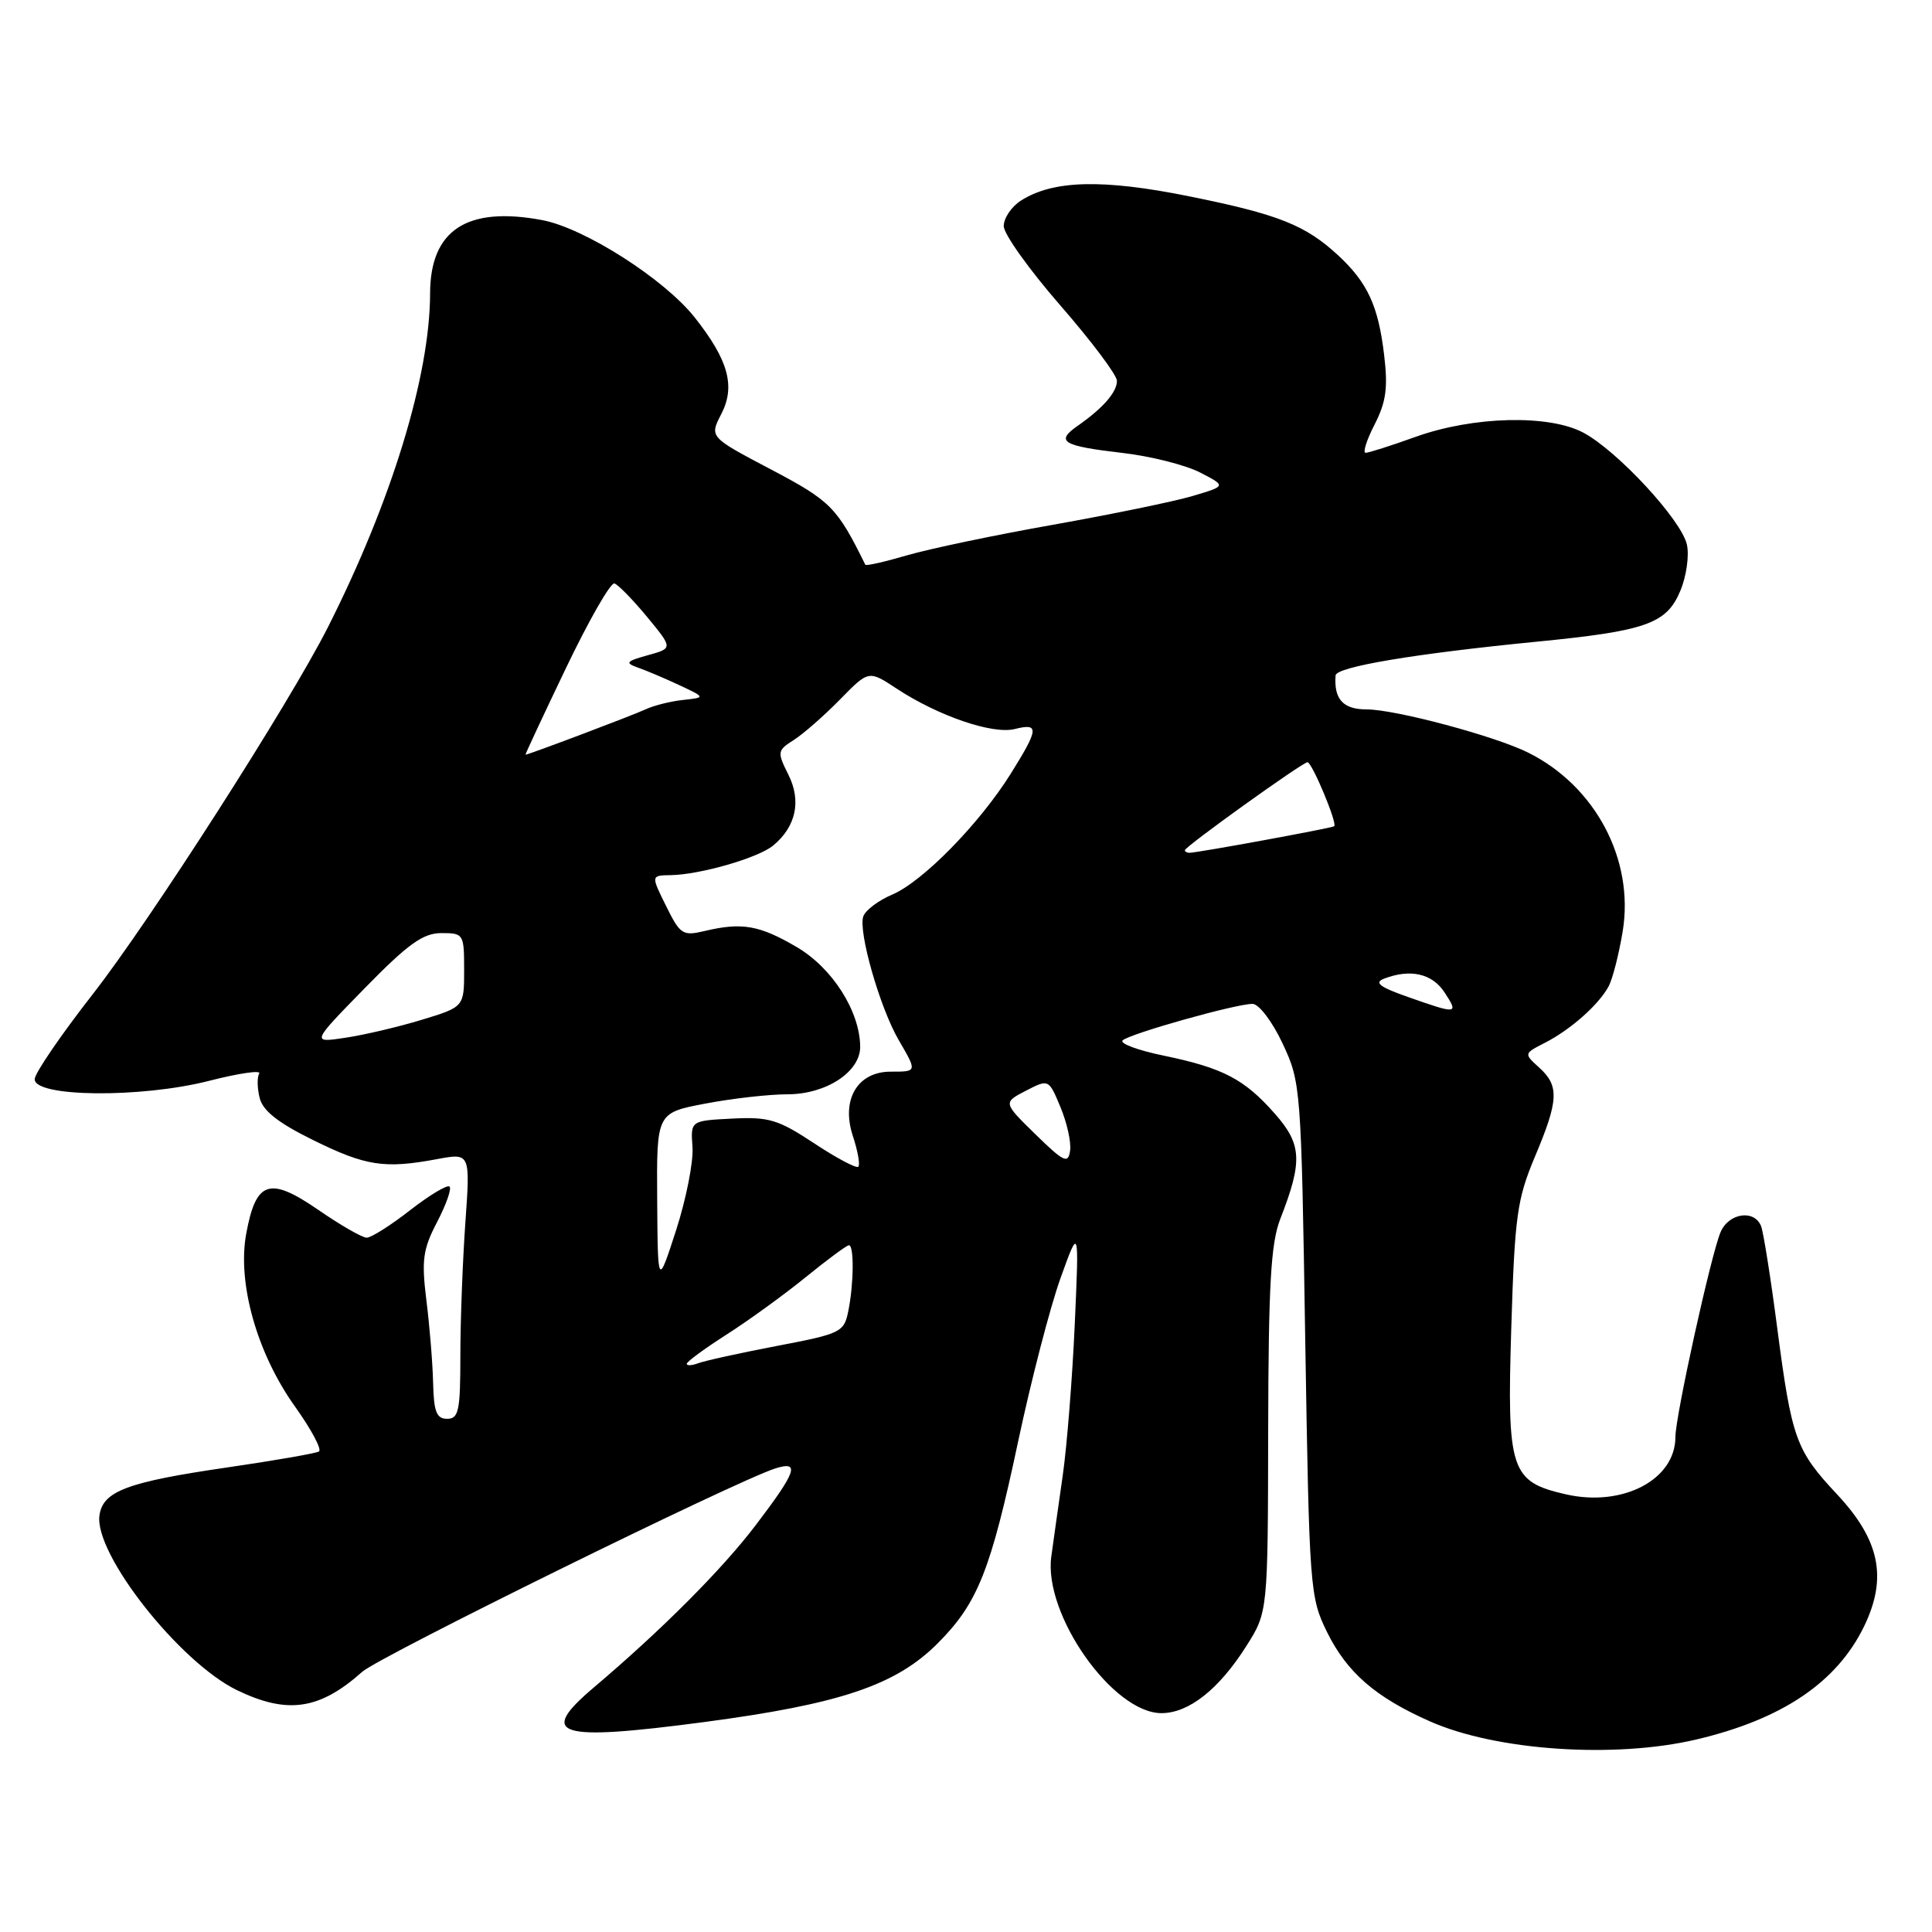 <?xml version="1.0" encoding="UTF-8" standalone="no"?>
<!DOCTYPE svg PUBLIC "-//W3C//DTD SVG 1.1//EN" "http://www.w3.org/Graphics/SVG/1.1/DTD/svg11.dtd" >
<svg xmlns="http://www.w3.org/2000/svg" xmlns:xlink="http://www.w3.org/1999/xlink" version="1.1" viewBox="0 0 256 256">
 <g >
 <path fill="currentColor"
d=" M 224.78 230.49 C 236.16 227.81 243.41 222.91 247.01 215.48 C 250.11 209.07 249.09 204.08 243.44 198.03 C 237.96 192.18 237.42 190.68 235.50 176.03 C 234.64 169.40 233.67 163.32 233.36 162.49 C 232.49 160.23 229.08 160.71 227.99 163.25 C 226.73 166.19 222.00 187.65 222.00 190.41 C 222.00 196.07 215.02 199.72 207.50 198.01 C 200.15 196.34 199.67 194.87 200.25 176.00 C 200.71 161.10 201.02 158.90 203.38 153.28 C 206.54 145.79 206.63 143.88 203.95 141.46 C 201.91 139.61 201.91 139.61 204.70 138.18 C 208.09 136.45 211.84 133.14 213.15 130.70 C 213.68 129.72 214.52 126.42 215.02 123.38 C 216.56 113.91 211.41 104.17 202.50 99.73 C 198.12 97.54 184.89 94.00 181.09 94.00 C 177.97 94.00 176.74 92.66 176.97 89.50 C 177.05 88.36 187.44 86.62 203.50 85.04 C 218.12 83.61 220.83 82.66 222.65 78.29 C 223.46 76.37 223.85 73.60 223.52 72.15 C 222.79 68.90 214.35 59.77 209.82 57.34 C 205.27 54.90 195.24 55.14 187.59 57.88 C 184.34 59.05 181.36 60.00 180.95 60.00 C 180.55 60.00 181.08 58.31 182.14 56.25 C 183.67 53.26 183.93 51.38 183.40 47.00 C 182.63 40.53 181.21 37.46 177.34 33.86 C 172.98 29.82 169.43 28.41 157.61 26.02 C 146.09 23.69 139.51 23.86 135.25 26.60 C 134.01 27.40 133.00 28.91 133.00 29.96 C 133.00 31.01 136.38 35.74 140.50 40.47 C 144.62 45.20 148.00 49.70 148.00 50.46 C 148.00 51.97 146.16 54.08 142.76 56.45 C 139.82 58.51 140.79 59.09 148.69 60.01 C 152.44 60.44 157.07 61.61 159.00 62.60 C 162.50 64.40 162.50 64.40 158.00 65.73 C 155.53 66.46 147.20 68.17 139.50 69.54 C 131.80 70.90 123.10 72.73 120.16 73.59 C 117.23 74.45 114.75 75.01 114.66 74.83 C 110.91 67.22 110.07 66.37 102.15 62.20 C 94.00 57.91 94.00 57.91 95.57 54.87 C 97.48 51.18 96.52 47.71 92.05 42.06 C 88.00 36.95 77.43 30.21 71.82 29.16 C 61.86 27.30 57.01 30.48 56.99 38.88 C 56.97 49.81 51.89 66.41 43.45 83.11 C 38.35 93.20 19.86 122.05 12.27 131.76 C 8.11 137.09 4.66 142.13 4.60 142.97 C 4.44 145.38 18.64 145.53 27.69 143.22 C 31.64 142.21 34.64 141.77 34.35 142.25 C 34.05 142.72 34.08 144.19 34.41 145.50 C 34.83 147.19 36.89 148.81 41.52 151.08 C 48.47 154.51 50.96 154.89 57.91 153.59 C 62.32 152.77 62.32 152.77 61.66 162.04 C 61.30 167.14 61.00 175.06 61.00 179.65 C 61.00 186.94 60.78 188.00 59.25 188.00 C 57.84 188.00 57.48 187.06 57.39 183.25 C 57.33 180.64 56.93 175.72 56.50 172.31 C 55.84 166.97 56.03 165.55 57.91 161.94 C 59.11 159.64 59.86 157.52 59.57 157.23 C 59.27 156.94 56.93 158.35 54.35 160.35 C 51.78 162.36 49.19 164.00 48.59 164.00 C 48.00 164.00 45.11 162.34 42.17 160.31 C 35.70 155.86 33.92 156.45 32.63 163.45 C 31.41 170.00 34.06 179.36 39.12 186.42 C 41.26 189.42 42.68 192.08 42.26 192.33 C 41.84 192.58 36.33 193.54 30.00 194.46 C 16.85 196.38 13.63 197.59 13.18 200.79 C 12.45 205.87 23.78 220.26 31.41 223.96 C 38.09 227.19 42.35 226.56 48.00 221.52 C 50.30 219.48 97.58 196.20 102.75 194.57 C 106.05 193.53 105.55 194.98 100.13 202.10 C 95.63 208.01 87.69 215.97 78.67 223.61 C 71.19 229.95 73.78 230.76 93.24 228.19 C 111.28 225.80 118.68 223.32 124.22 217.78 C 129.56 212.44 131.27 208.13 134.93 190.90 C 136.64 182.87 139.15 173.19 140.51 169.40 C 142.99 162.50 142.99 162.50 142.41 175.50 C 142.09 182.65 141.37 191.65 140.82 195.50 C 140.27 199.35 139.58 204.20 139.30 206.27 C 138.26 213.93 147.46 227.00 153.90 227.00 C 157.52 227.00 161.51 223.85 165.14 218.12 C 168.00 213.61 168.00 213.61 168.04 189.55 C 168.08 170.20 168.39 164.72 169.65 161.50 C 172.62 153.89 172.51 151.64 168.94 147.59 C 164.90 142.99 162.07 141.51 154.21 139.88 C 150.79 139.18 148.34 138.27 148.75 137.86 C 149.66 136.98 163.84 132.99 165.98 133.02 C 166.82 133.04 168.60 135.38 169.95 138.27 C 172.37 143.42 172.42 144.04 172.95 177.50 C 173.49 210.62 173.56 211.62 175.85 216.28 C 178.49 221.62 182.27 224.91 189.50 228.10 C 198.26 231.98 213.96 233.04 224.78 230.49 Z  M 91.00 180.71 C 91.00 180.43 93.36 178.70 96.25 176.85 C 99.14 175.01 103.86 171.59 106.74 169.25 C 109.62 166.91 112.20 165.00 112.49 165.00 C 113.18 165.00 113.14 170.07 112.41 173.70 C 111.84 176.53 111.46 176.72 102.91 178.35 C 98.01 179.29 93.32 180.32 92.50 180.64 C 91.67 180.95 91.00 180.99 91.00 180.71 Z  M 87.08 158.98 C 87.00 147.46 87.00 147.46 93.47 146.23 C 97.03 145.55 101.92 145.00 104.34 145.00 C 109.47 145.00 114.01 142.02 113.98 138.68 C 113.93 133.97 110.28 128.25 105.57 125.49 C 100.63 122.59 98.31 122.19 93.38 123.36 C 90.46 124.05 90.13 123.84 88.26 120.05 C 86.25 116.00 86.25 116.00 88.88 115.96 C 92.81 115.89 100.49 113.67 102.46 112.03 C 105.48 109.52 106.21 106.12 104.46 102.64 C 102.96 99.63 102.99 99.44 105.20 98.04 C 106.46 97.23 109.21 94.83 111.30 92.69 C 115.11 88.80 115.11 88.80 118.80 91.24 C 124.32 94.87 131.53 97.34 134.46 96.60 C 137.73 95.78 137.66 96.55 133.91 102.55 C 129.77 109.16 122.26 116.82 118.24 118.53 C 116.44 119.29 114.71 120.58 114.40 121.40 C 113.67 123.31 116.57 133.50 119.08 137.81 C 121.54 142.04 121.54 142.00 118.02 142.00 C 113.61 142.00 111.42 145.72 113.01 150.53 C 113.66 152.51 113.99 154.34 113.73 154.60 C 113.48 154.85 110.85 153.46 107.89 151.50 C 103.11 148.34 101.87 147.97 97.00 148.22 C 91.50 148.50 91.50 148.50 91.76 152.00 C 91.90 153.93 90.92 158.88 89.59 163.00 C 87.16 170.50 87.16 170.50 87.08 158.98 Z  M 137.20 150.30 C 132.91 146.10 132.91 146.10 135.93 144.53 C 138.96 142.97 138.96 142.97 140.52 146.71 C 141.38 148.77 141.96 151.37 141.79 152.48 C 141.54 154.25 140.98 153.99 137.20 150.30 Z  M 48.36 130.91 C 54.08 125.06 56.07 123.64 58.49 123.64 C 61.43 123.64 61.50 123.76 61.50 128.53 C 61.50 133.42 61.50 133.42 55.88 135.13 C 52.80 136.07 48.24 137.14 45.75 137.51 C 41.24 138.19 41.24 138.19 48.36 130.91 Z  M 186.55 132.10 C 182.81 130.79 182.04 130.20 183.39 129.68 C 186.88 128.34 189.77 128.99 191.41 131.50 C 193.31 134.40 193.13 134.42 186.55 132.10 Z  M 157.00 112.66 C 157.00 112.19 172.60 101.00 173.25 101.00 C 173.85 101.00 177.24 109.12 176.79 109.48 C 176.48 109.73 158.64 113.00 157.61 113.00 C 157.27 113.00 157.00 112.85 157.00 112.66 Z  M 75.00 88.51 C 78.03 82.19 80.91 77.15 81.42 77.31 C 81.92 77.48 83.87 79.48 85.75 81.75 C 89.17 85.90 89.17 85.90 85.84 86.82 C 82.96 87.62 82.78 87.84 84.50 88.45 C 85.60 88.83 88.08 89.88 90.00 90.78 C 93.50 92.42 93.50 92.42 90.50 92.75 C 88.85 92.92 86.60 93.49 85.50 94.01 C 83.83 94.79 70.04 100.00 69.63 100.00 C 69.56 100.00 71.97 94.83 75.00 88.51 Z "/>
</g>
</svg>
